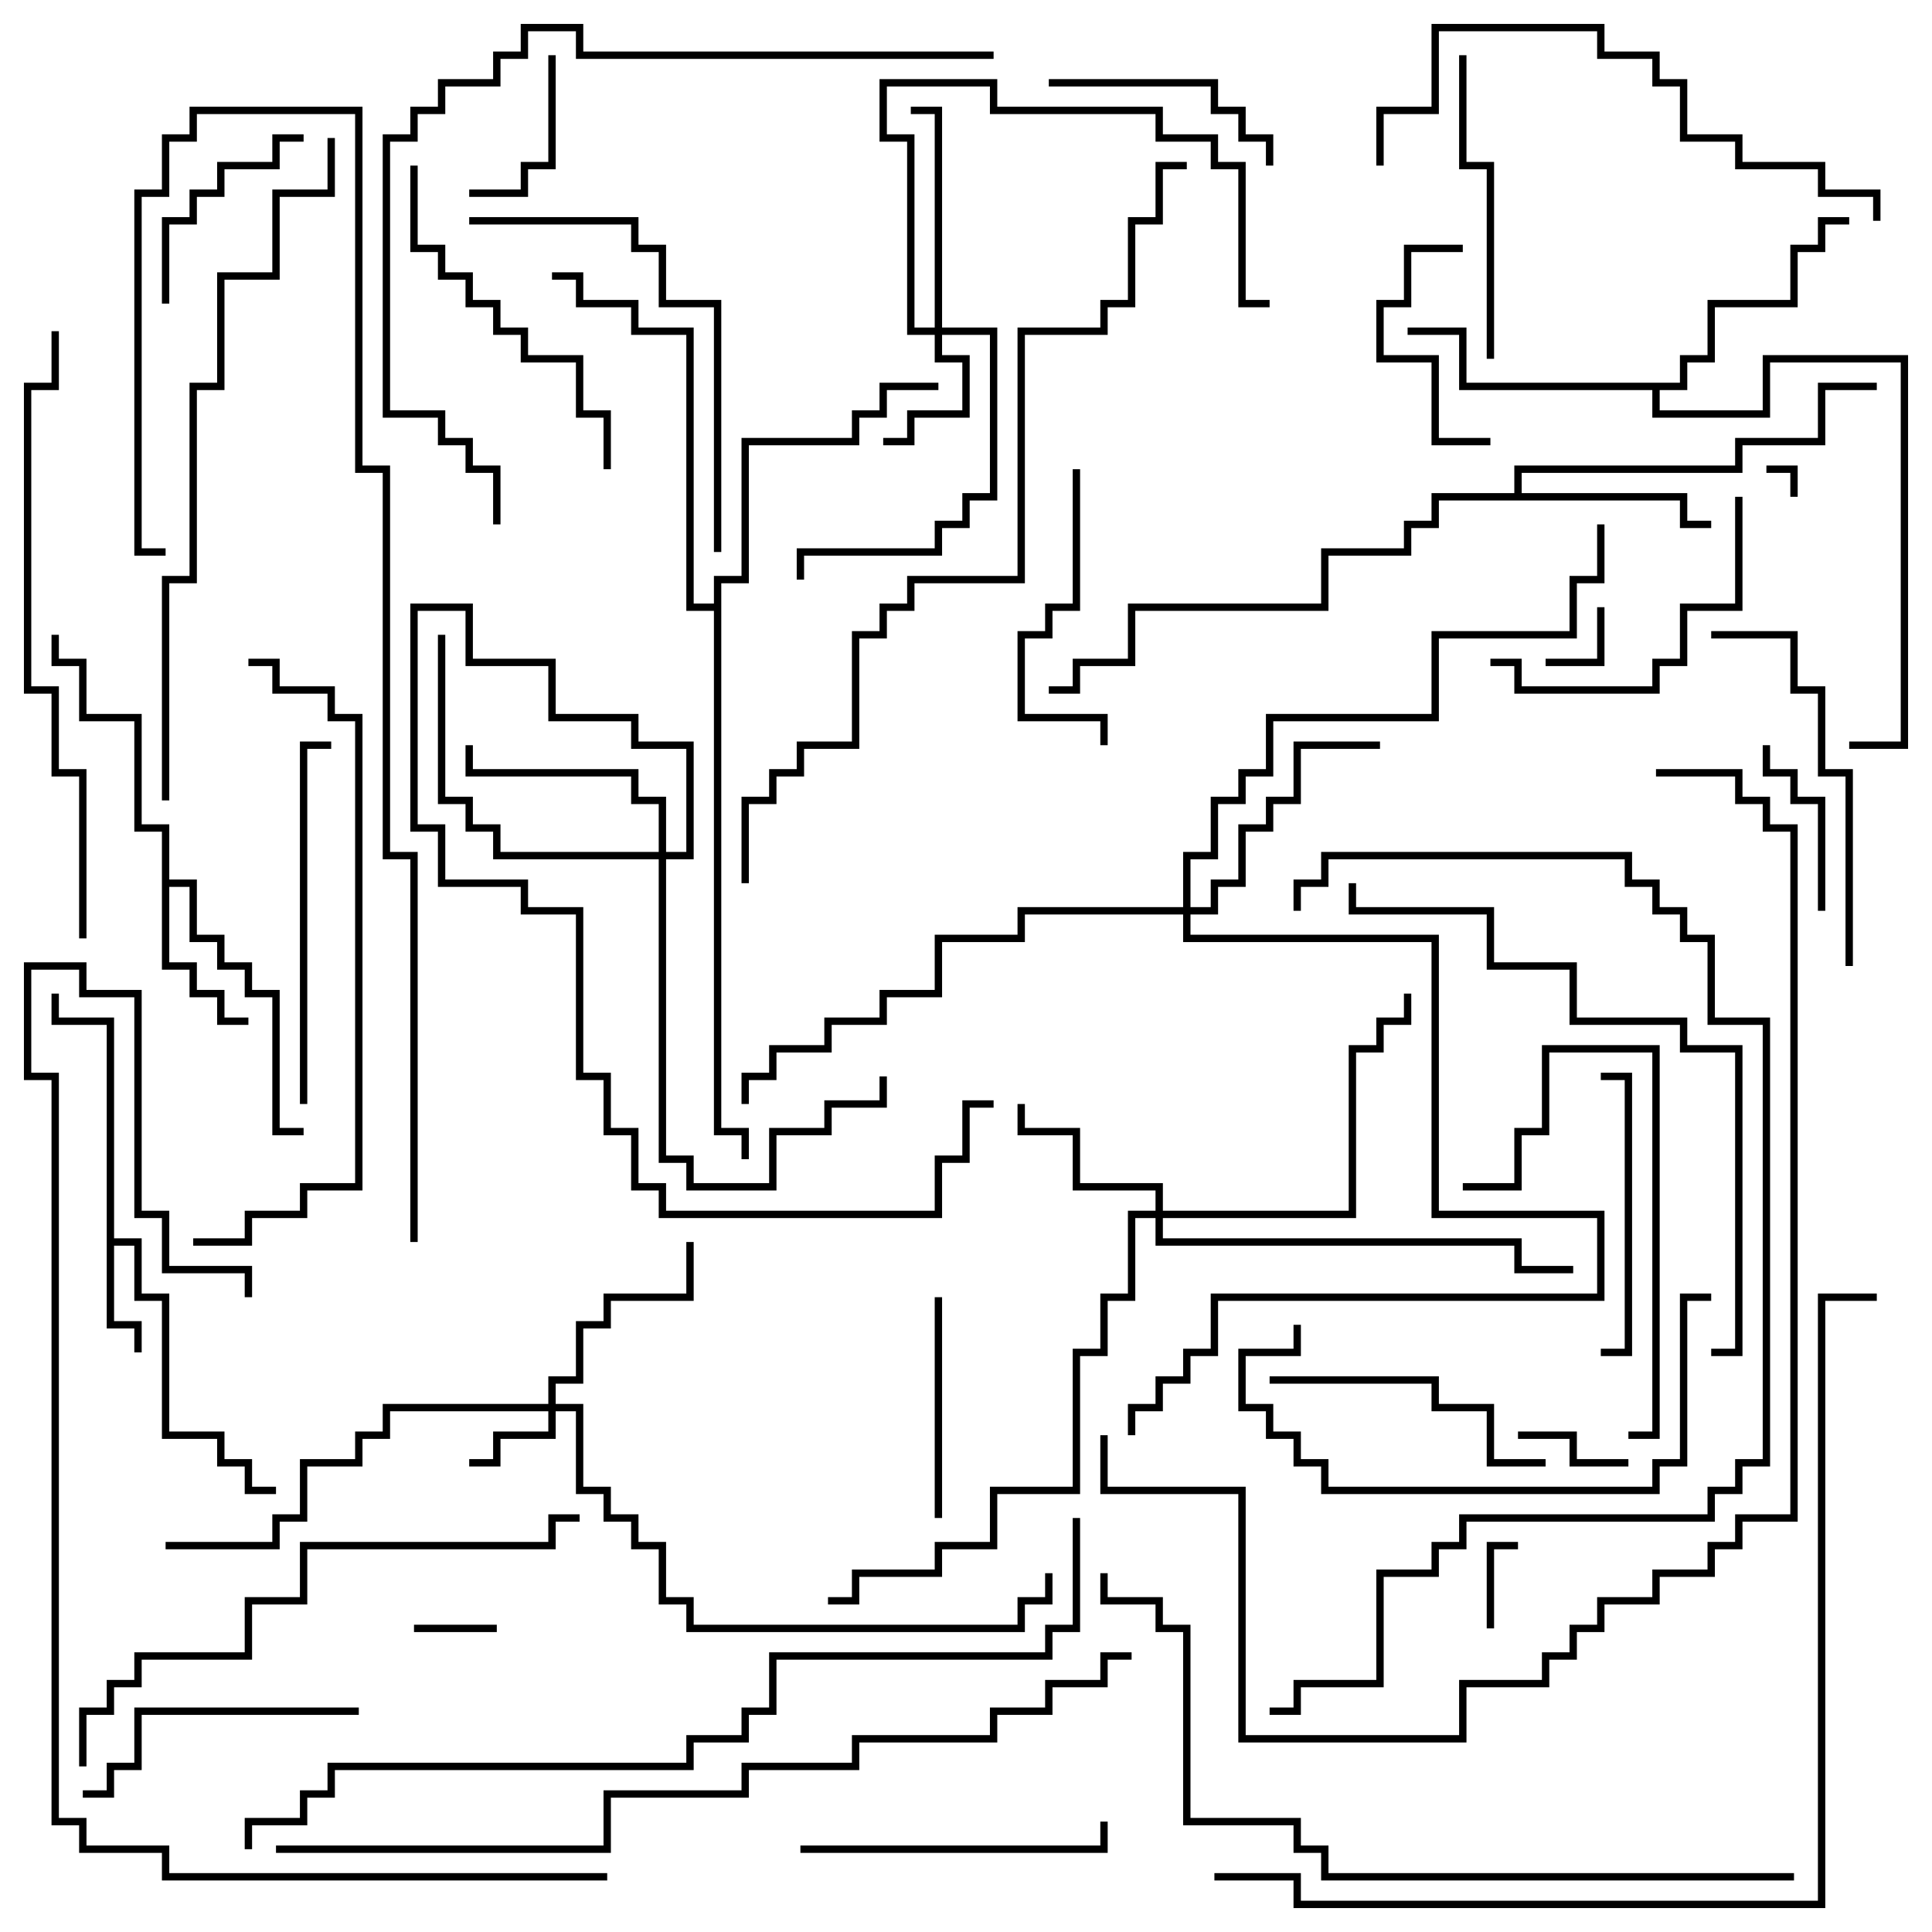 <svg version="1.1" width="105" height="105" xmlns="http://www.w3.org/2000/svg"><path d="M5.8,55.7L2.8,55.7L2.8,54L3.2,54L3.2,55.3L6.2,55.3L6.2,67.3L7.7,67.3L7.7,70.3L9.2,70.3L9.2,77.8L12.2,77.8L12.2,79.3L13.7,79.3L13.7,80.8L15,80.8L15,81.2L13.3,81.2L13.3,79.7L11.8,79.7L11.8,78.2L8.8,78.2L8.8,70.7L7.3,70.7L7.3,67.7L6.2,67.7L6.2,71.8L7.7,71.8L7.7,73.5L7.3,73.5L7.3,72.2L5.8,72.2z" stroke="none"/><path d="M8.8,45.2L7.3,45.2L7.3,39.2L4.3,39.2L4.3,36.2L2.8,36.2L2.8,34.5L3.2,34.5L3.2,35.8L4.7,35.8L4.7,38.8L7.7,38.8L7.7,44.8L9.2,44.8L9.2,47.8L10.7,47.8L10.7,50.8L12.2,50.8L12.2,52.3L13.7,52.3L13.7,53.8L15.2,53.8L15.2,61.3L16.5,61.3L16.5,61.7L14.8,61.7L14.8,54.2L13.3,54.2L13.3,52.7L11.8,52.7L11.8,51.2L10.3,51.2L10.3,48.2L9.2,48.2L9.2,52.3L10.7,52.3L10.7,53.8L12.2,53.8L12.2,55.3L13.5,55.3L13.5,55.7L11.8,55.7L11.8,54.2L10.3,54.2L10.3,52.7L8.8,52.7z" stroke="none"/><path d="M82.3,26.8L82.3,25.3L94.3,25.3L94.3,23.8L98.8,23.8L98.8,20.8L102,20.8L102,21.2L99.2,21.2L99.2,24.2L94.7,24.2L94.7,25.7L82.7,25.7L82.7,26.8L91.7,26.8L91.7,28.3L93,28.3L93,28.7L91.3,28.7L91.3,27.2L78.2,27.2L78.2,28.7L76.7,28.7L76.7,30.2L72.2,30.2L72.2,33.2L61.7,33.2L61.7,36.2L58.7,36.2L58.7,37.7L57,37.7L57,37.3L58.3,37.3L58.3,35.8L61.3,35.8L61.3,32.8L71.8,32.8L71.8,29.8L76.3,29.8L76.3,28.3L77.8,28.3L77.8,26.8z" stroke="none"/><path d="M91.3,20.8L91.3,19.3L92.8,19.3L92.8,16.3L97.3,16.3L97.3,13.3L98.8,13.3L98.8,11.8L100.5,11.8L100.5,12.2L99.2,12.2L99.2,13.7L97.7,13.7L97.7,16.7L93.2,16.7L93.2,19.7L91.7,19.7L91.7,21.2L90.2,21.2L90.2,22.3L95.8,22.3L95.8,19.3L103.7,19.3L103.7,40.7L100.5,40.7L100.5,40.3L103.3,40.3L103.3,19.7L96.2,19.7L96.2,22.7L89.8,22.7L89.8,21.2L79.3,21.2L79.3,18.2L76.5,18.2L76.5,17.8L79.7,17.8L79.7,20.8z" stroke="none"/><path d="M38.8,32.8L38.8,31.3L40.3,31.3L40.3,23.8L46.3,23.8L46.3,22.3L47.8,22.3L47.8,20.8L51,20.8L51,21.2L48.2,21.2L48.2,22.7L46.7,22.7L46.7,24.2L40.7,24.2L40.7,31.7L39.2,31.7L39.2,61.3L40.7,61.3L40.7,63L40.3,63L40.3,61.7L38.8,61.7L38.8,33.2L37.3,33.2L37.3,18.2L34.3,18.2L34.3,16.7L31.3,16.7L31.3,15.2L30,15.2L30,14.8L31.7,14.8L31.7,16.3L34.7,16.3L34.7,17.8L37.7,17.8L37.7,32.8z" stroke="none"/><path d="M29.8,76.3L29.8,74.8L31.3,74.8L31.3,71.8L32.8,71.8L32.8,70.3L37.3,70.3L37.3,67.5L37.7,67.5L37.7,70.7L33.2,70.7L33.2,72.2L31.7,72.2L31.7,75.2L30.2,75.2L30.2,76.3L31.7,76.3L31.7,80.8L33.2,80.8L33.2,82.3L34.7,82.3L34.7,83.8L36.2,83.8L36.2,86.8L37.7,86.8L37.7,88.3L55.3,88.3L55.3,86.8L56.8,86.8L56.8,85.5L57.2,85.5L57.2,87.2L55.7,87.2L55.7,88.7L37.3,88.7L37.3,87.2L35.8,87.2L35.8,84.2L34.3,84.2L34.3,82.7L32.8,82.7L32.8,81.2L31.3,81.2L31.3,76.7L30.2,76.7L30.2,78.2L27.2,78.2L27.2,79.7L25.5,79.7L25.5,79.3L26.8,79.3L26.8,77.8L29.8,77.8L29.8,76.7L21.2,76.7L21.2,78.2L19.7,78.2L19.7,79.7L16.7,79.7L16.7,82.7L15.2,82.7L15.2,84.2L9,84.2L9,83.8L14.8,83.8L14.8,82.3L16.3,82.3L16.3,79.3L19.3,79.3L19.3,77.8L20.8,77.8L20.8,76.3z" stroke="none"/><path d="M50.8,17.8L50.8,6.2L49.5,6.2L49.5,5.8L51.2,5.8L51.2,17.8L54.2,17.8L54.2,27.2L52.7,27.2L52.7,28.7L51.2,28.7L51.2,30.2L43.7,30.2L43.7,31.5L43.3,31.5L43.3,29.8L50.8,29.8L50.8,28.3L52.3,28.3L52.3,26.8L53.8,26.8L53.8,18.2L51.2,18.2L51.2,19.3L52.7,19.3L52.7,22.7L49.7,22.7L49.7,24.2L48,24.2L48,23.8L49.3,23.8L49.3,22.3L52.3,22.3L52.3,19.7L50.8,19.7L50.8,18.2L49.3,18.2L49.3,7.7L47.8,7.7L47.8,4.3L54.2,4.3L54.2,5.8L63.2,5.8L63.2,7.3L66.2,7.3L66.2,8.8L67.7,8.8L67.7,16.3L69,16.3L69,16.7L67.3,16.7L67.3,9.2L65.8,9.2L65.8,7.7L62.8,7.7L62.8,6.2L53.8,6.2L53.8,4.7L48.2,4.7L48.2,7.3L49.7,7.3L49.7,17.8z" stroke="none"/><path d="M62.8,65.8L62.8,64.7L58.3,64.7L58.3,61.7L55.3,61.7L55.3,60L55.7,60L55.7,61.3L58.7,61.3L58.7,64.3L63.2,64.3L63.2,65.8L73.3,65.8L73.3,56.8L74.8,56.8L74.8,55.3L76.3,55.3L76.3,54L76.7,54L76.7,55.7L75.2,55.7L75.2,57.2L73.7,57.2L73.7,66.2L63.2,66.2L63.2,67.3L82.7,67.3L82.7,68.8L85.5,68.8L85.5,69.2L82.3,69.2L82.3,67.7L62.8,67.7L62.8,66.2L61.7,66.2L61.7,70.7L60.2,70.7L60.2,73.7L58.7,73.7L58.7,81.2L54.2,81.2L54.2,84.2L51.2,84.2L51.2,85.7L46.7,85.7L46.7,87.2L45,87.2L45,86.8L46.3,86.8L46.3,85.3L50.8,85.3L50.8,83.8L53.8,83.8L53.8,80.8L58.3,80.8L58.3,73.3L59.8,73.3L59.8,70.3L61.3,70.3L61.3,65.8z" stroke="none"/><path d="M35.8,46.3L35.8,43.7L34.3,43.7L34.3,42.2L25.3,42.2L25.3,40.5L25.7,40.5L25.7,41.8L34.7,41.8L34.7,43.3L36.2,43.3L36.2,46.3L37.3,46.3L37.3,40.7L34.3,40.7L34.3,39.2L29.8,39.2L29.8,36.2L25.3,36.2L25.3,33.2L22.7,33.2L22.7,44.8L24.2,44.8L24.2,47.8L28.7,47.8L28.7,49.3L31.7,49.3L31.7,58.3L33.2,58.3L33.2,61.3L34.7,61.3L34.7,64.3L36.2,64.3L36.2,65.8L50.8,65.8L50.8,62.8L52.3,62.8L52.3,59.8L54,59.8L54,60.2L52.7,60.2L52.7,63.2L51.2,63.2L51.2,66.2L35.8,66.2L35.8,64.7L34.3,64.7L34.3,61.7L32.8,61.7L32.8,58.7L31.3,58.7L31.3,49.7L28.3,49.7L28.3,48.2L23.8,48.2L23.8,45.2L22.3,45.2L22.3,32.8L25.7,32.8L25.7,35.8L30.2,35.8L30.2,38.8L34.7,38.8L34.7,40.3L37.7,40.3L37.7,46.7L36.2,46.7L36.2,62.8L37.7,62.8L37.7,64.3L41.8,64.3L41.8,61.3L44.8,61.3L44.8,59.8L47.8,59.8L47.8,58.5L48.2,58.5L48.2,60.2L45.2,60.2L45.2,61.7L42.2,61.7L42.2,64.7L37.3,64.7L37.3,63.2L35.8,63.2L35.8,46.7L26.8,46.7L26.8,45.2L25.3,45.2L25.3,43.7L23.8,43.7L23.8,34.5L24.2,34.5L24.2,43.3L25.7,43.3L25.7,44.8L27.2,44.8L27.2,46.3z" stroke="none"/><path d="M64.3,49.3L64.3,46.3L65.8,46.3L65.8,43.3L67.3,43.3L67.3,41.8L68.8,41.8L68.8,38.8L77.8,38.8L77.8,34.3L85.3,34.3L85.3,31.3L86.8,31.3L86.8,28.5L87.2,28.5L87.2,31.7L85.7,31.7L85.7,34.7L78.2,34.7L78.2,39.2L69.2,39.2L69.2,42.2L67.7,42.2L67.7,43.7L66.2,43.7L66.2,46.7L64.7,46.7L64.7,49.3L65.8,49.3L65.8,47.8L67.3,47.8L67.3,44.8L68.8,44.8L68.8,43.3L70.3,43.3L70.3,40.3L75,40.3L75,40.7L70.7,40.7L70.7,43.7L69.2,43.7L69.2,45.2L67.7,45.2L67.7,48.2L66.2,48.2L66.2,49.7L64.7,49.7L64.7,50.8L78.2,50.8L78.2,65.8L87.2,65.8L87.2,70.7L66.2,70.7L66.2,73.7L64.7,73.7L64.7,75.2L63.2,75.2L63.2,76.7L61.7,76.7L61.7,78L61.3,78L61.3,76.3L62.8,76.3L62.8,74.8L64.3,74.8L64.3,73.3L65.8,73.3L65.8,70.3L86.8,70.3L86.8,66.2L77.8,66.2L77.8,51.2L64.3,51.2L64.3,49.7L55.7,49.7L55.7,51.2L51.2,51.2L51.2,54.2L48.2,54.2L48.2,55.7L45.2,55.7L45.2,57.2L42.2,57.2L42.2,58.7L40.7,58.7L40.7,60L40.3,60L40.3,58.3L41.8,58.3L41.8,56.8L44.8,56.8L44.8,55.3L47.8,55.3L47.8,53.8L50.8,53.8L50.8,50.8L55.3,50.8L55.3,49.3z" stroke="none"/><path d="M97.7,27L97.3,27L97.3,25.7L96,25.7L96,25.3L97.7,25.3z" stroke="none"/><path d="M84,36.2L84,35.8L86.8,35.8L86.8,33L87.2,33L87.2,36.2z" stroke="none"/><path d="M22.5,88.7L22.5,88.3L27,88.3L27,88.7z" stroke="none"/><path d="M81.2,88.5L80.8,88.5L80.8,83.8L82.5,83.8L82.5,84.2L81.2,84.2z" stroke="none"/><path d="M88.5,79.3L88.5,79.7L85.3,79.7L85.3,78.2L82.5,78.2L82.5,77.8L85.7,77.8L85.7,79.3z" stroke="none"/><path d="M29.8,3L30.2,3L30.2,9.2L28.7,9.2L28.7,10.7L25.5,10.7L25.5,10.3L28.3,10.3L28.3,8.8L29.8,8.8z" stroke="none"/><path d="M99.2,49.5L98.8,49.5L98.8,43.7L97.3,43.7L97.3,42.2L95.8,42.2L95.8,40.5L96.2,40.5L96.2,41.8L97.7,41.8L97.7,43.3L99.2,43.3z" stroke="none"/><path d="M81,23.8L81,24.2L77.8,24.2L77.8,19.7L74.8,19.7L74.8,16.3L76.3,16.3L76.3,13.3L79.5,13.3L79.5,13.7L76.7,13.7L76.7,16.7L75.2,16.7L75.2,19.3L78.2,19.3L78.2,23.8z" stroke="none"/><path d="M9.2,16.5L8.8,16.5L8.8,11.8L10.3,11.8L10.3,10.3L11.8,10.3L11.8,8.8L14.8,8.8L14.8,7.3L16.5,7.3L16.5,7.7L15.2,7.7L15.2,9.2L12.2,9.2L12.2,10.7L10.7,10.7L10.7,12.2L9.2,12.2z" stroke="none"/><path d="M50.8,70.5L51.2,70.5L51.2,82.5L50.8,82.5z" stroke="none"/><path d="M69.2,9L68.8,9L68.8,7.7L67.3,7.7L67.3,6.2L65.8,6.2L65.8,4.7L57,4.7L57,4.3L66.2,4.3L66.2,5.8L67.7,5.8L67.7,7.3L69.2,7.3z" stroke="none"/><path d="M87,73.7L87,73.3L88.3,73.3L88.3,58.7L87,58.7L87,58.3L88.7,58.3L88.7,73.7z" stroke="none"/><path d="M58.3,25.5L58.7,25.5L58.7,33.2L57.2,33.2L57.2,34.7L55.7,34.7L55.7,38.8L60.2,38.8L60.2,40.5L59.8,40.5L59.8,39.2L55.3,39.2L55.3,34.3L56.8,34.3L56.8,32.8L58.3,32.8z" stroke="none"/><path d="M19.5,92.8L19.5,93.2L7.7,93.2L7.7,96.2L6.2,96.2L6.2,97.7L4.5,97.7L4.5,97.3L5.8,97.3L5.8,95.8L7.3,95.8L7.3,92.8z" stroke="none"/><path d="M84,79.3L84,79.7L80.8,79.7L80.8,76.7L77.8,76.7L77.8,75.2L69,75.2L69,74.8L78.2,74.8L78.2,76.3L81.2,76.3L81.2,79.3z" stroke="none"/><path d="M81,36.2L81,35.8L82.7,35.8L82.7,37.3L89.8,37.3L89.8,35.8L91.3,35.8L91.3,32.8L94.3,32.8L94.3,27L94.7,27L94.7,33.2L91.7,33.2L91.7,36.2L90.2,36.2L90.2,37.7L82.3,37.7L82.3,36.2z" stroke="none"/><path d="M79.5,64.7L79.5,64.3L82.3,64.3L82.3,61.3L83.8,61.3L83.8,56.8L90.2,56.8L90.2,78.2L88.5,78.2L88.5,77.8L89.8,77.8L89.8,57.2L84.2,57.2L84.2,61.7L82.7,61.7L82.7,64.7z" stroke="none"/><path d="M81.2,19.5L80.8,19.5L80.8,9.2L79.3,9.2L79.3,3L79.7,3L79.7,8.8L81.2,8.8z" stroke="none"/><path d="M43.5,100.7L43.5,100.3L59.8,100.3L59.8,99L60.2,99L60.2,100.7z" stroke="none"/><path d="M100.7,52.5L100.3,52.5L100.3,42.2L98.8,42.2L98.8,37.7L97.3,37.7L97.3,34.7L93,34.7L93,34.3L97.7,34.3L97.7,37.3L99.2,37.3L99.2,41.8L100.7,41.8z" stroke="none"/><path d="M22.3,9L22.7,9L22.7,13.3L24.2,13.3L24.2,14.8L25.7,14.8L25.7,16.3L27.2,16.3L27.2,17.8L28.7,17.8L28.7,19.3L31.7,19.3L31.7,22.3L33.2,22.3L33.2,25.5L32.8,25.5L32.8,22.7L31.3,22.7L31.3,19.7L28.3,19.7L28.3,18.2L26.8,18.2L26.8,16.7L25.3,16.7L25.3,15.2L23.8,15.2L23.8,13.7L22.3,13.7z" stroke="none"/><path d="M16.7,60L16.3,60L16.3,40.3L18,40.3L18,40.7L16.7,40.7z" stroke="none"/><path d="M25.5,12.2L25.5,11.8L34.7,11.8L34.7,13.3L36.2,13.3L36.2,16.3L39.2,16.3L39.2,30L38.8,30L38.8,16.7L35.8,16.7L35.8,13.7L34.3,13.7L34.3,12.2z" stroke="none"/><path d="M93,70.3L93,70.7L91.7,70.7L91.7,79.7L90.2,79.7L90.2,81.2L71.8,81.2L71.8,79.7L70.3,79.7L70.3,78.2L68.8,78.2L68.8,76.7L67.3,76.7L67.3,73.3L70.3,73.3L70.3,72L70.7,72L70.7,73.7L67.7,73.7L67.7,76.3L69.2,76.3L69.2,77.8L70.7,77.8L70.7,79.3L72.2,79.3L72.2,80.8L89.8,80.8L89.8,79.3L91.3,79.3L91.3,70.3z" stroke="none"/><path d="M102.2,12L101.8,12L101.8,10.7L98.8,10.7L98.8,9.2L94.3,9.2L94.3,7.7L91.3,7.7L91.3,4.7L89.8,4.7L89.8,3.2L86.8,3.2L86.8,1.7L78.2,1.7L78.2,6.2L75.2,6.2L75.2,9L74.8,9L74.8,5.8L77.8,5.8L77.8,1.3L87.2,1.3L87.2,2.8L90.2,2.8L90.2,4.3L91.7,4.3L91.7,7.3L94.7,7.3L94.7,8.8L99.2,8.8L99.2,10.3L102.2,10.3z" stroke="none"/><path d="M31.5,82.3L31.5,82.7L30.2,82.7L30.2,84.2L16.7,84.2L16.7,87.2L13.7,87.2L13.7,90.2L7.7,90.2L7.7,91.7L6.2,91.7L6.2,93.2L4.7,93.2L4.7,96L4.3,96L4.3,92.8L5.8,92.8L5.8,91.3L7.3,91.3L7.3,89.8L13.3,89.8L13.3,86.8L16.3,86.8L16.3,83.8L29.8,83.8L29.8,82.3z" stroke="none"/><path d="M13.5,36.2L13.5,35.8L15.2,35.8L15.2,37.3L18.2,37.3L18.2,38.8L19.7,38.8L19.7,64.7L16.7,64.7L16.7,66.2L13.7,66.2L13.7,67.7L10.5,67.7L10.5,67.3L13.3,67.3L13.3,65.8L16.3,65.8L16.3,64.3L19.3,64.3L19.3,39.2L17.8,39.2L17.8,37.7L14.8,37.7L14.8,36.2z" stroke="none"/><path d="M93,73.7L93,73.3L94.3,73.3L94.3,57.2L91.3,57.2L91.3,55.7L85.3,55.7L85.3,52.7L80.8,52.7L80.8,49.7L73.3,49.7L73.3,48L73.7,48L73.7,49.3L81.2,49.3L81.2,52.3L85.7,52.3L85.7,55.3L91.7,55.3L91.7,56.8L94.7,56.8L94.7,73.7z" stroke="none"/><path d="M4.7,51L4.3,51L4.3,42.2L2.8,42.2L2.8,37.7L1.3,37.7L1.3,20.8L2.8,20.8L2.8,18L3.2,18L3.2,21.2L1.7,21.2L1.7,37.3L3.2,37.3L3.2,41.8L4.7,41.8z" stroke="none"/><path d="M33,101.8L33,102.2L8.8,102.2L8.8,100.7L4.3,100.7L4.3,99.2L2.8,99.2L2.8,58.7L1.3,58.7L1.3,52.3L4.7,52.3L4.7,53.8L7.7,53.8L7.7,65.8L9.2,65.8L9.2,68.8L13.7,68.8L13.7,70.5L13.3,70.5L13.3,69.2L8.8,69.2L8.8,66.2L7.3,66.2L7.3,54.2L4.3,54.2L4.3,52.7L1.7,52.7L1.7,58.3L3.2,58.3L3.2,98.8L4.7,98.8L4.7,100.3L9.2,100.3L9.2,101.8z" stroke="none"/><path d="M9.2,43.5L8.8,43.5L8.8,31.3L10.3,31.3L10.3,20.8L11.8,20.8L11.8,14.8L14.8,14.8L14.8,10.3L17.8,10.3L17.8,7.5L18.2,7.5L18.2,10.7L15.2,10.7L15.2,15.2L12.2,15.2L12.2,21.2L10.7,21.2L10.7,31.7L9.2,31.7z" stroke="none"/><path d="M54,2.8L54,3.2L31.3,3.2L31.3,1.7L28.7,1.7L28.7,3.2L27.2,3.2L27.2,4.7L24.2,4.7L24.2,6.2L22.7,6.2L22.7,7.7L21.2,7.7L21.2,22.3L24.2,22.3L24.2,23.8L25.7,23.8L25.7,25.3L27.2,25.3L27.2,28.5L26.8,28.5L26.8,25.7L25.3,25.7L25.3,24.2L23.8,24.2L23.8,22.7L20.8,22.7L20.8,7.3L22.3,7.3L22.3,5.8L23.8,5.8L23.8,4.3L26.8,4.3L26.8,2.8L28.3,2.8L28.3,1.3L31.7,1.3L31.7,2.8z" stroke="none"/><path d="M22.7,67.5L22.3,67.5L22.3,46.7L20.8,46.7L20.8,25.7L19.3,25.7L19.3,6.2L10.7,6.2L10.7,7.7L9.2,7.7L9.2,10.7L7.7,10.7L7.7,29.8L9,29.8L9,30.2L7.3,30.2L7.3,10.3L8.8,10.3L8.8,7.3L10.3,7.3L10.3,5.8L19.7,5.8L19.7,25.3L21.2,25.3L21.2,46.3L22.7,46.3z" stroke="none"/><path d="M97.5,101.8L97.5,102.2L71.8,102.2L71.8,100.7L70.3,100.7L70.3,99.2L64.3,99.2L64.3,88.7L62.8,88.7L62.8,87.2L59.8,87.2L59.8,85.5L60.2,85.5L60.2,86.8L63.2,86.8L63.2,88.3L64.7,88.3L64.7,98.8L70.7,98.8L70.7,100.3L72.2,100.3L72.2,101.8z" stroke="none"/><path d="M70.7,49.5L70.3,49.5L70.3,47.8L71.8,47.8L71.8,46.3L88.7,46.3L88.7,47.8L90.2,47.8L90.2,49.3L91.7,49.3L91.7,50.8L93.2,50.8L93.2,55.3L96.2,55.3L96.2,79.7L94.7,79.7L94.7,81.2L93.2,81.2L93.2,82.7L79.7,82.7L79.7,84.2L78.2,84.2L78.2,85.7L75.2,85.7L75.2,91.7L70.7,91.7L70.7,93.2L69,93.2L69,92.8L70.3,92.8L70.3,91.3L74.8,91.3L74.8,85.3L77.8,85.3L77.8,83.8L79.3,83.8L79.3,82.3L92.8,82.3L92.8,80.8L94.3,80.8L94.3,79.3L95.8,79.3L95.8,55.7L92.8,55.7L92.8,51.2L91.3,51.2L91.3,49.7L89.8,49.7L89.8,48.2L88.3,48.2L88.3,46.7L72.2,46.7L72.2,48.2L70.7,48.2z" stroke="none"/><path d="M40.7,48L40.3,48L40.3,43.3L41.8,43.3L41.8,41.8L43.3,41.8L43.3,40.3L46.3,40.3L46.3,34.3L47.8,34.3L47.8,32.8L49.3,32.8L49.3,31.3L55.3,31.3L55.3,17.8L59.8,17.8L59.8,16.3L61.3,16.3L61.3,11.8L62.8,11.8L62.8,8.8L64.5,8.8L64.5,9.2L63.2,9.2L63.2,12.2L61.7,12.2L61.7,16.7L60.2,16.7L60.2,18.2L55.7,18.2L55.7,31.7L49.7,31.7L49.7,33.2L48.2,33.2L48.2,34.7L46.7,34.7L46.7,40.7L43.7,40.7L43.7,42.2L42.2,42.2L42.2,43.7L40.7,43.7z" stroke="none"/><path d="M90,42.2L90,41.8L94.7,41.8L94.7,43.3L96.2,43.3L96.2,44.8L97.7,44.8L97.7,82.7L94.7,82.7L94.7,84.2L93.2,84.2L93.2,85.7L90.2,85.7L90.2,87.2L87.2,87.2L87.2,88.7L85.7,88.7L85.7,90.2L84.2,90.2L84.2,91.7L79.7,91.7L79.7,94.7L67.3,94.7L67.3,81.2L59.8,81.2L59.8,78L60.2,78L60.2,80.8L67.7,80.8L67.7,94.3L79.3,94.3L79.3,91.3L83.8,91.3L83.8,89.8L85.3,89.8L85.3,88.3L86.8,88.3L86.8,86.8L89.8,86.8L89.8,85.3L92.8,85.3L92.8,83.8L94.3,83.8L94.3,82.3L97.3,82.3L97.3,45.2L95.8,45.2L95.8,43.7L94.3,43.7L94.3,42.2z" stroke="none"/><path d="M15,100.7L15,100.3L32.8,100.3L32.8,97.3L40.3,97.3L40.3,95.8L46.3,95.8L46.3,94.3L53.8,94.3L53.8,92.8L56.8,92.8L56.8,91.3L59.8,91.3L59.8,89.8L61.5,89.8L61.5,90.2L60.2,90.2L60.2,91.7L57.2,91.7L57.2,93.2L54.2,93.2L54.2,94.7L46.7,94.7L46.7,96.2L40.7,96.2L40.7,97.7L33.2,97.7L33.2,100.7z" stroke="none"/><path d="M66,102.2L66,101.8L70.7,101.8L70.7,103.3L98.8,103.3L98.8,70.3L102,70.3L102,70.7L99.2,70.7L99.2,103.7L70.3,103.7L70.3,102.2z" stroke="none"/><path d="M58.3,82.5L58.7,82.5L58.7,88.7L57.2,88.7L57.2,90.2L42.2,90.2L42.2,93.2L40.7,93.2L40.7,94.7L37.7,94.7L37.7,96.2L18.2,96.2L18.2,97.7L16.7,97.7L16.7,99.2L13.7,99.2L13.7,100.5L13.3,100.5L13.3,98.8L16.3,98.8L16.3,97.3L17.8,97.3L17.8,95.8L37.3,95.8L37.3,94.3L40.3,94.3L40.3,92.8L41.8,92.8L41.8,89.8L56.8,89.8L56.8,88.3L58.3,88.3z" stroke="none"/></svg>